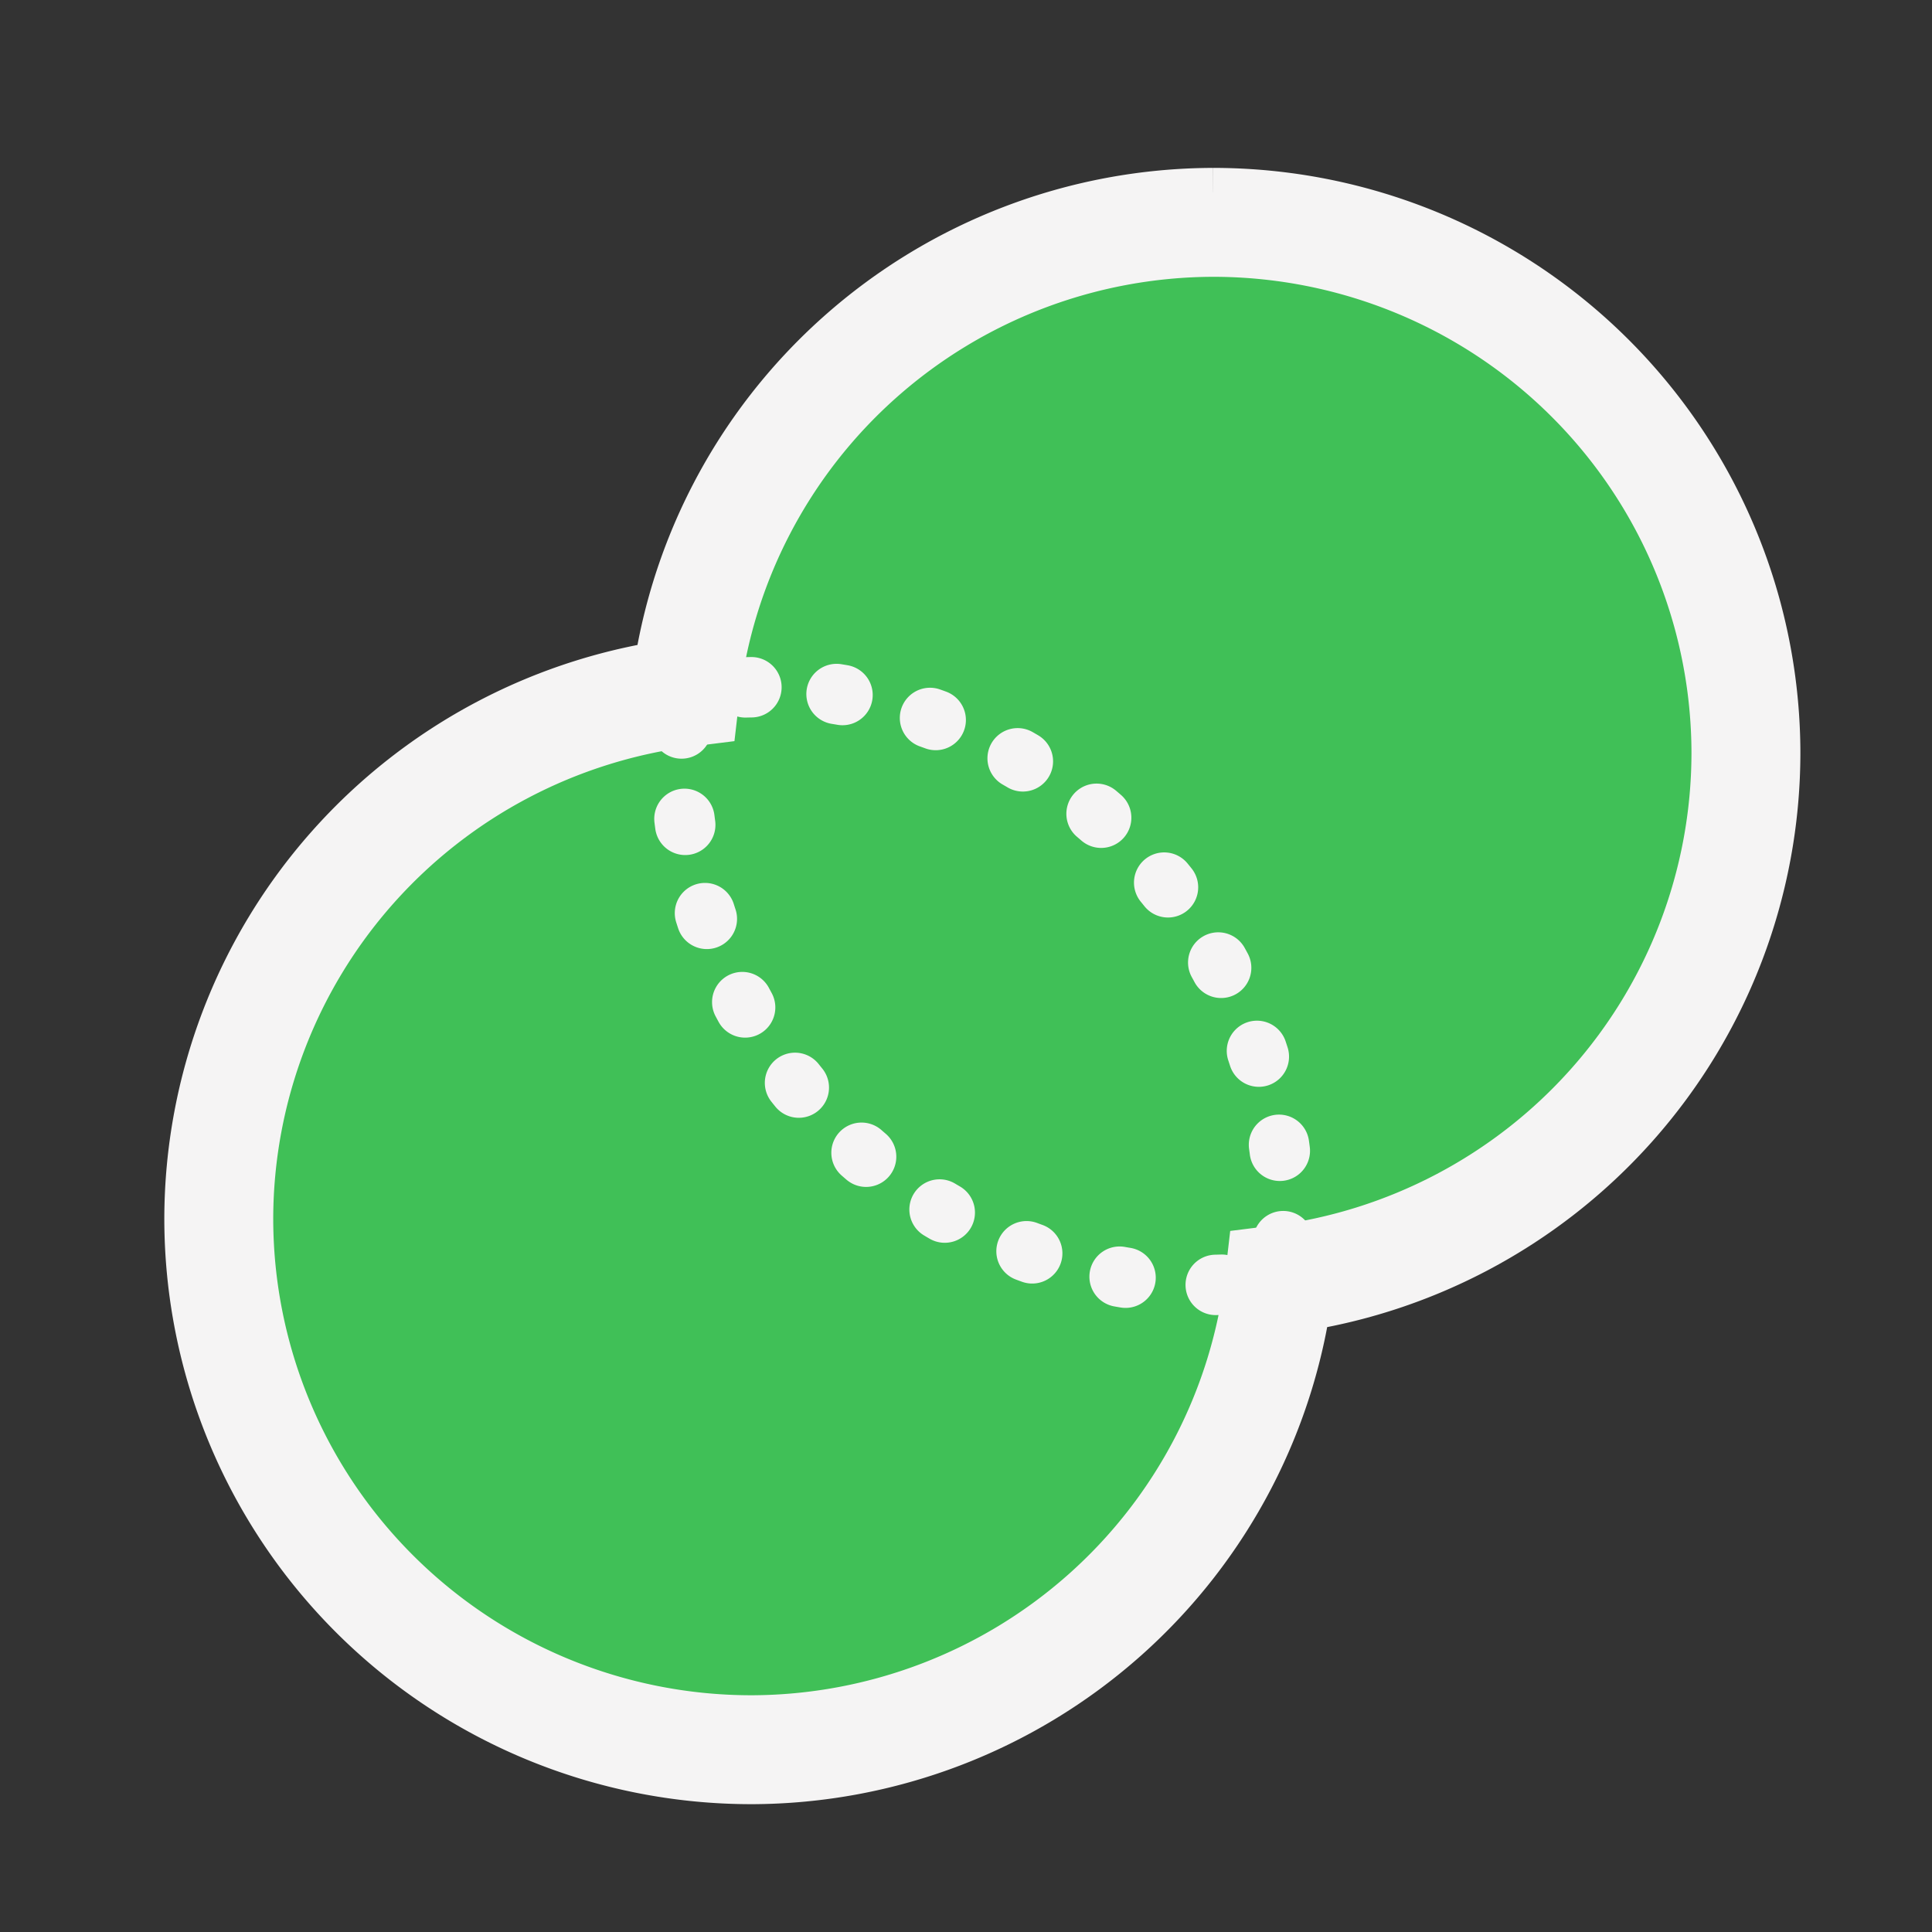 <?xml version="1.0" encoding="UTF-8" standalone="no"?>
<!-- Created with Inkscape (http://www.inkscape.org/) -->

<svg
   width="48"
   height="48"
   viewBox="0 0 48 48"
   version="1.1"
   id="svg1387"
   xml:space="preserve"
   xmlns="http://www.w3.org/2000/svg"
   xmlns:svg="http://www.w3.org/2000/svg"><rect x="0" y="0" width="48" height="48" fill="#333333" stroke="none"/><defs
     id="defs1384"><style
       id="style5037"><![CDATA[
.MeshFillArea {
  display:inline;
  fill:#40c057;
  fill-opacity:1;
  stroke:#f5f4f4;
  stroke-dasharray:0.166, 2.495;
  stroke-dashoffset:0;
  stroke-linecap:round;
  stroke-linejoin:round;
  stroke-miterlimit:1;
  stroke-opacity:1;
  stroke-width:1.664;
}

.ThickOutline {
  display:inline;
  fill:none;
  fill-opacity:1;
  stroke:#f5f4f4;
  stroke-dasharray:none;
  stroke-dashoffset:0;
  stroke-linecap:round;
  stroke-linejoin:miter;
  stroke-miterlimit:5;
  stroke-opacity:1;
  stroke-width:3
;
}
]]></style></defs><g
     id="layer2"
     style="display:inline"
     transform="translate(36.138,-567.163)"><g
       id="g111864"
       transform="matrix(0.902,0,0,0.902,-1280.798,-496.337)"><path
         id="path110304-88"
         d="m 1413.304,1185.171 a 14.674,14.633 0 0 0 -14.541,12.947 14.674,14.633 0 0 0 -12.85,14.49 14.674,14.633 0 0 0 14.672,14.633 14.674,14.633 0 0 0 14.541,-12.947 14.674,14.633 0 0 0 12.851,-14.49 14.674,14.633 0 0 0 -14.674,-14.633 z"
         class="MeshFillArea" /><path
         id="path110304-2-3"
         style="display:inline;fill:#40c057;fill-opacity:1;stroke:#f5f4f4;stroke-width:1.664;stroke-linecap:round;stroke-linejoin:round;stroke-miterlimit:1;stroke-dasharray:0.166, 2.495;stroke-dashoffset:0;stroke-opacity:1"
         d="m 1400.586,1197.976 a 14.674,14.633 0 0 0 -1.822,0.143 14.674,14.633 0 0 0 -0.133,1.687 14.674,14.633 0 0 0 14.674,14.633 14.674,14.633 0 0 0 1.822,-0.143 14.674,14.633 0 0 0 0.133,-1.688 14.674,14.633 0 0 0 -14.674,-14.633 z" /><path
         id="path110304-88-3"
         d="m 1413.306,1185.171 a 14.674,14.633 0 0 0 -14.541,12.947 14.674,14.633 0 0 0 -12.85,14.49 14.674,14.633 0 0 0 14.672,14.633 14.674,14.633 0 0 0 14.541,-12.947 14.674,14.633 0 0 0 12.851,-14.49 14.674,14.633 0 0 0 -14.674,-14.633 z"
         class="ThickOutline" /></g></g></svg>
